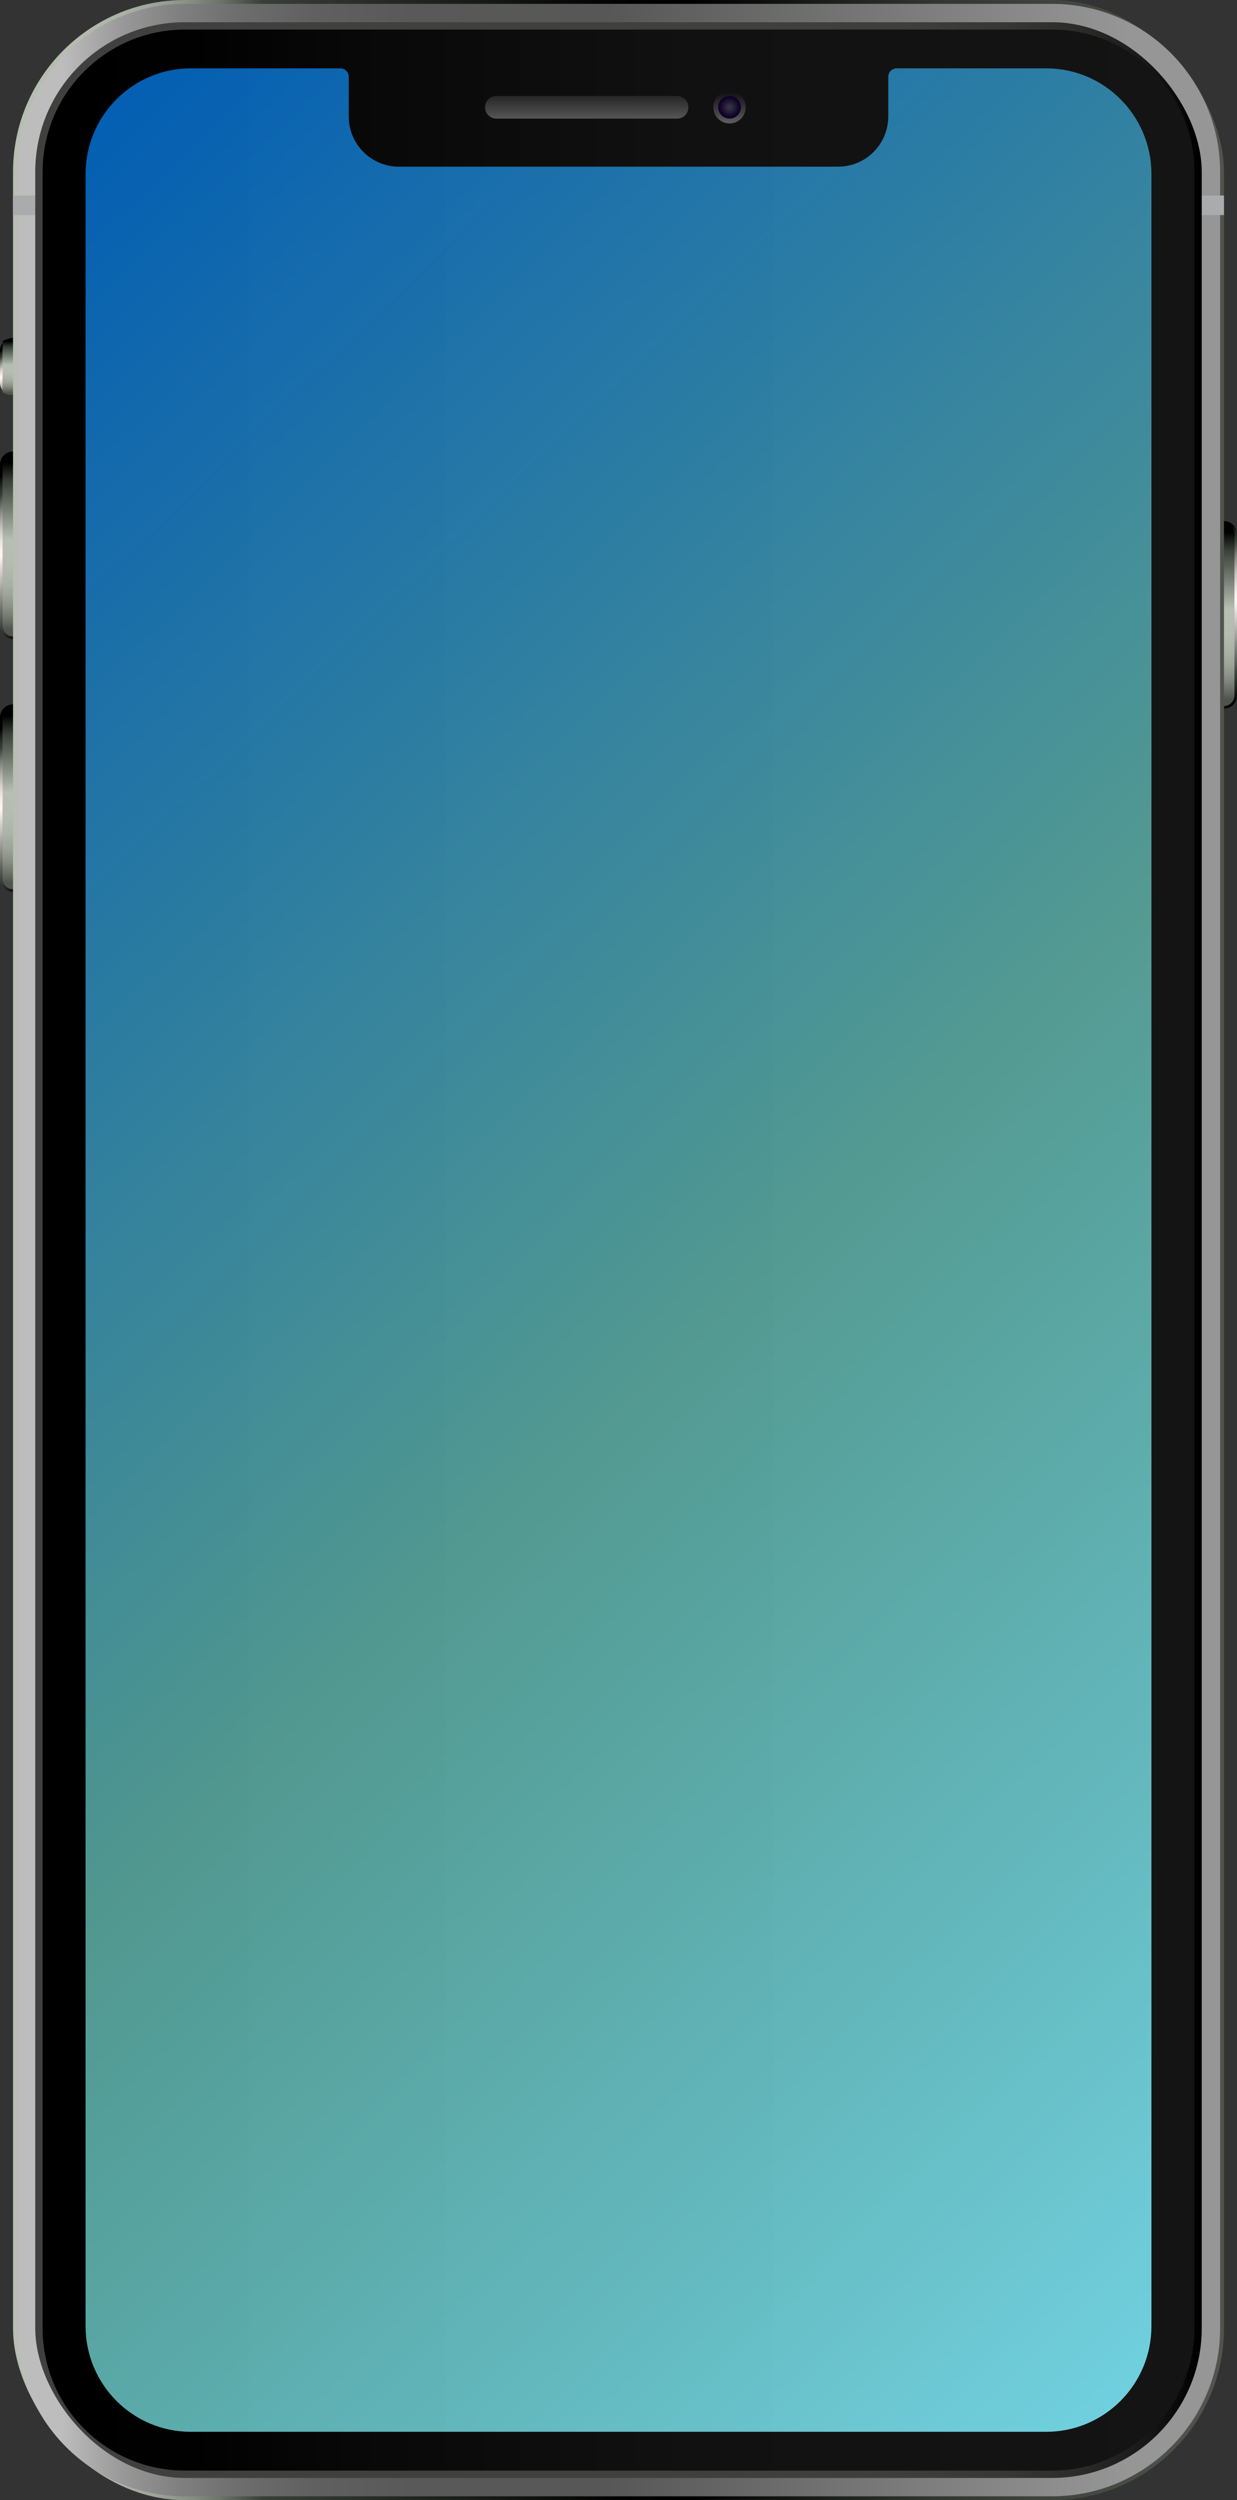 <svg viewBox="0 0 186.549 376.928" xmlns:xlink="http://www.w3.org/1999/xlink"
                height="376.928" width="186.549" xmlns="http://www.w3.org/2000/svg"
                id="uuid-d8a0d861-3741-4013">
                <rect x="0" y="0" width="186.549" height="376.928" fill="#333333" stroke="none"/>
                <defs>
                    <linearGradient gradientUnits="userSpaceOnUse" gradientTransform="translate(0 378) scale(1 -1)"
                        y2="303.273" x2="-5.507" y1="288.325" x1="9.44"
                        id="uuid-f4928981-1560-4de3-a874-9fdc161d015a">
                        <stop stop-color="#000" offset="0"></stop>
                        <stop stop-color="#282d27" offset=".09"></stop>
                        <stop stop-color="#383f37" offset=".136"></stop>
                        <stop stop-color="#fff4f2" offset=".504"></stop>
                        <stop stop-color="#f9efed" offset=".54"></stop>
                        <stop stop-color="#eae1de" offset=".584"></stop>
                        <stop stop-color="#d1cac7" offset=".632"></stop>
                        <stop stop-color="#aeaba6" offset=".684"></stop>
                        <stop stop-color="#82827c" offset=".738"></stop>
                        <stop stop-color="#4c514a" offset=".793"></stop>
                        <stop stop-color="#383f37" offset=".813"></stop>
                        <stop stop-color="#2f342e" offset=".837"></stop>
                        <stop stop-color="#171916" offset=".878"></stop>
                        <stop stop-color="#000" offset=".911"></stop>
                    </linearGradient>
                    <linearGradient gradientUnits="userSpaceOnUse" gradientTransform="translate(0 378) scale(1 -1)"
                        y2="282.671" x2="1.966" y1="309.028" x1="1.966"
                        id="uuid-c6ad7038-c1b6-4d3a-9b42-ffa44590549e">
                        <stop stop-color="#000" offset=".029"></stop>
                        <stop stop-color="#383f37" offset=".13"></stop>
                        <stop stop-color="#b6bfb1" offset=".47"></stop>
                        <stop stop-color="#b3bcae" offset=".613"></stop>
                        <stop stop-color="#abb3a6" offset=".707"></stop>
                        <stop stop-color="#9da498" offset=".786"></stop>
                        <stop stop-color="#898f84" offset=".858"></stop>
                        <stop stop-color="#6f746b" offset=".923"></stop>
                        <stop stop-color="#51544e" offset=".984"></stop>
                    </linearGradient>
                    <linearGradient xlink:href="#uuid-f4928981-1560-4de3-a874-9fdc161d015a" y2="325.287"
                        x2="-.618" y1="320.118" x1="4.551"
                        id="uuid-6dff96c9-973c-445e-8fca-bc29596d8949"></linearGradient>
                    <linearGradient xlink:href="#uuid-c6ad7038-c1b6-4d3a-9b42-ffa44590549e" y2="318.656"
                        x2="1.966" y1="326.78" id="uuid-f6db15d2-934a-4d06-85b7-de30d71e812e">
                    </linearGradient>
                    <linearGradient xlink:href="#uuid-f4928981-1560-4de3-a874-9fdc161d015a" y2="265.156"
                        x2="-5.507" y1="250.209" x1="9.44"
                        id="uuid-bcf1fb18-2f6c-4aec-ab1b-1d802d2c8596"></linearGradient>
                    <linearGradient xlink:href="#uuid-c6ad7038-c1b6-4d3a-9b42-ffa44590549e" y2="244.554"
                        y1="270.911" id="uuid-209ff760-296e-4fae-9981-86bd978ab723"></linearGradient>
                    <linearGradient xlink:href="#uuid-f4928981-1560-4de3-a874-9fdc161d015a" y2="290.988"
                        x2="172.321" y1="272.045" x1="191.264"
                        id="uuid-0f35db72-e05f-4fbc-80fe-5d9c5f5fe640"></linearGradient>
                    <linearGradient xlink:href="#uuid-c6ad7038-c1b6-4d3a-9b42-ffa44590549e" y2="264.677"
                        x2="181.792" y1="298.485" x1="181.792"
                        id="uuid-feb679c5-1afe-49c3-9687-c6202e7360e4"></linearGradient>
                    <linearGradient xlink:href="#uuid-f4928981-1560-4de3-a874-9fdc161d015a" y2="292.777"
                        x2="177.109" y1="277.829" x1="192.056"
                        id="uuid-0ae5d341-6400-493c-b546-56f56326ce00"></linearGradient>
                    <linearGradient xlink:href="#uuid-c6ad7038-c1b6-4d3a-9b42-ffa44590549e" y2="272.175"
                        x2="184.583" y1="298.532" x1="184.583"
                        id="uuid-f8b32f07-bf5e-44d3-99e1-9002cb5b49fe"></linearGradient>
                    <linearGradient gradientUnits="userSpaceOnUse" gradientTransform="translate(0 378) scale(1 -1)"
                        y2="189.536" x2="184.583" y1="189.536" x1="1.966"
                        id="uuid-195d4897-2972-432a-bd01-9eccef53c1f0">
                        <stop stop-color="#b6bfb1" offset="0"></stop>
                        <stop stop-color="#b3bcae" offset=".054"></stop>
                        <stop stop-color="#aab3a6" offset=".089"></stop>
                        <stop stop-color="#9ba497" offset=".119"></stop>
                        <stop stop-color="#878f83" offset=".146"></stop>
                        <stop stop-color="#6c7469" offset=".171"></stop>
                        <stop stop-color="#4b5249" offset=".194"></stop>
                        <stop stop-color="#383f37" offset=".206"></stop>
                        <stop stop-color="#020302" offset=".496"></stop>
                        <stop stop-color="#000" offset=".561"></stop>
                        <stop stop-color="#313730" offset=".761"></stop>
                        <stop stop-color="#51544e" offset=".984"></stop>
                    </linearGradient>
                    <linearGradient gradientUnits="userSpaceOnUse" gradientTransform="translate(0 378) scale(1 -1)"
                        y2="189.536" x2="184.001" y1="189.536" x1="2.548"
                        id="uuid-14e32c1d-4f38-48e3-a092-1c2d3882f227">
                        <stop stop-color="#bdbdbd" offset=".038"></stop>
                        <stop stop-color="#b5b5b5" offset=".048"></stop>
                        <stop stop-color="#989898" offset=".089"></stop>
                        <stop stop-color="gray" offset=".134"></stop>
                        <stop stop-color="#6d6d6d" offset=".186"></stop>
                        <stop stop-color="#606060" offset=".247"></stop>
                        <stop stop-color="#595959" offset=".326"></stop>
                        <stop stop-color="#575757" offset=".492"></stop>
                        <stop stop-color="#969696" offset=".924"></stop>
                    </linearGradient>
                    <linearGradient gradientUnits="userSpaceOnUse" gradientTransform="translate(0 378) scale(1 -1)"
                        y2="189.535" x2="181.233" y1="189.535" x1="5.316"
                        id="uuid-8d25fffb-ae9a-4156-8c42-c094c326d4f1">
                        <stop stop-color="#40403f" offset=".08"></stop>
                        <stop stop-color="#40403f" offset=".5"></stop>
                        <stop stop-color="#3e3e3d" offset=".745"></stop>
                        <stop stop-color="#373736" offset=".833"></stop>
                        <stop stop-color="#2b2b2a" offset=".896"></stop>
                        <stop stop-color="#1a1a1a" offset=".947"></stop>
                        <stop stop-color="#040404" offset=".99"></stop>
                        <stop stop-color="#000" offset=".998"></stop>
                    </linearGradient>
                    <linearGradient gradientUnits="userSpaceOnUse" gradientTransform="translate(0 378) scale(1 -1)"
                        y2="189.536" x2="180.124" y1="189.536" x1="6.425"
                        id="uuid-133c47f7-cd36-43b5-ad23-f64986a3fb7c">
                        <stop stop-color="#000" offset="0"></stop>
                        <stop stop-color="#010101" offset=".13"></stop>
                        <stop stop-color="#080808" offset=".269"></stop>
                        <stop stop-color="#111" offset=".562"></stop>
                        <stop stop-color="#141414" offset="1"></stop>
                    </linearGradient>
                    <linearGradient gradientUnits="userSpaceOnUse" gradientTransform="translate(0 378) scale(1 -1)"
                        y2="359.505" x2="88.486" y1="363.422" x1="88.486"
                        id="uuid-6107f5e9-3c16-411d-bb62-41b3be9dc7b6">
                        <stop stop-color="#272728" offset="0"></stop>
                        <stop stop-color="#4d4c4d" offset=".676"></stop>
                        <stop stop-color="#615f61" offset=".987"></stop>
                    </linearGradient>
                    <linearGradient gradientUnits="userSpaceOnUse" gradientTransform="translate(0 378) scale(1 -1)"
                        y2="359.23" x2="110.019" y1="364.175" x1="110.019"
                        id="uuid-de2b7b5a-78fb-4569-8eec-a5e0ba184ab2">
                        <stop stop-color="#101012" offset="0"></stop>
                        <stop stop-color="#363537" offset=".495"></stop>
                        <stop stop-color="#615f61" offset=".987"></stop>
                    </linearGradient>
                    <radialGradient gradientUnits="userSpaceOnUse" gradientTransform="translate(0 378) scale(1 -1)"
                        r="1.71" fy="361.826" fx="110.019" cy="361.826" cx="110.019"
                        id="uuid-101cec06-fcbd-4508-8e4c-cfa269275b6d">
                        <stop stop-color="#333242" offset=".129"></stop>
                        <stop stop-color="#100028" offset=".879"></stop>
                    </radialGradient>
                    <linearGradient gradientUnits="userSpaceOnUse" gradientTransform="translate(0 378) scale(1 -1)"
                        y2="61.923" x2="216.509" y1="317.148" x1="-29.96"
                        id="uuid-e9ccc3bb-e609-4ecc-b05e-5a6348d04dbf">
                        <stop stop-color="#056ed0" offset="0"></stop>
                        <stop stop-color="#5eb0a6" offset=".55"></stop>
                        <stop stop-color="#71d4da" offset=".823"></stop>
                        <stop stop-color="#7feeff" offset="1"></stop>
                    </linearGradient>
                    <clipPath id="uuid-d8e2c603-24c7-46cf-9bd6-53e6b393ee34">
                        <path style="fill:none;"
                            d="M157.775,10.306h-22.555c-.696,0-1.26,.567-1.26,1.265v5.971c0,4.188-3.38,7.583-7.55,7.583H60.139c-4.17,0-7.55-3.395-7.55-7.583v-5.971c0-.699-.564-1.265-1.26-1.265H28.774c-8.765,0-15.871,7.137-15.871,15.941V350.682c0,8.804,7.106,15.941,15.871,15.941H157.775c8.766,0,15.871-7.137,15.871-15.941V26.247c0-8.804-7.106-15.941-15.871-15.941l0,0Z">
                        </path>
                    </clipPath>
                    <clipPath id="uuid-5f99bc96-3702-4614-a658-ebdfb08e973e">
                        <path style="clip-path:url(#uuid-d8e2c603-24c7-46cf-9bd6-53e6b393ee34); fill:none;"
                            d="M157.775,10.306h-22.555c-.696,0-1.26,.567-1.26,1.265v5.971c0,4.188-3.38,7.583-7.55,7.583H60.139c-4.17,0-7.55-3.395-7.55-7.583v-5.971c0-.699-.564-1.265-1.26-1.265H28.774c-8.765,0-15.871,7.137-15.871,15.941V350.682c0,8.804,7.106,15.941,15.871,15.941H157.775c8.766,0,15.871-7.137,15.871-15.941V26.247c0-8.804-7.106-15.941-15.871-15.941h0Z">
                        </path>
                    </clipPath>
                </defs>
                <g id="uuid-1606739d-18f4-4bb8-b071-4252713b7141">
                    <g id="uuid-d8a0d861-3741-4013-a831-116151f82d43">
                        <g>
                            <g>
                                <g>
                                    <path style="fill:url(#uuid-f4928981-1560-4de3-a874-9fdc161d015a);"
                                        d="M1.966,96.337h0c-1.081,0-1.966-.885-1.966-1.966v-24.34c0-1.081,.885-1.966,1.966-1.966h0c1.081,0,1.966,.885,1.966,1.966v24.34c0,1.081-.885,1.966-1.966,1.966Z">
                                    </path>
                                    <path style="fill:url(#uuid-c6ad7038-c1b6-4d3a-9b42-ffa44590549e);"
                                        d="M1.966,95.94c-.87,0-1.578-.725-1.578-1.616v-24.246c0-.891,.708-1.616,1.578-1.616s1.578,.725,1.578,1.616v24.246c0,.891-.708,1.616-1.578,1.616Z">
                                    </path>
                                </g>
                                <g>
                                    <path style="fill:url(#uuid-6dff96c9-973c-445e-8fca-bc29596d8949);"
                                        d="M1.966,59.655h0c-1.081,0-1.966-.885-1.966-1.966v-4.782c0-1.081,.885-1.966,1.966-1.966h0c1.081,0,1.966,.885,1.966,1.966v4.782c0,1.082-.885,1.966-1.966,1.966Z">
                                    </path>
                                    <path style="fill:url(#uuid-f6db15d2-934a-4d06-85b7-de30d71e812e);"
                                        d="M1.966,59.532c-.87,0-1.578-.223-1.578-.498v-7.473c0-.275,.708-.498,1.578-.498s1.578,.223,1.578,.498v7.473c0,.275-.708,.498-1.578,.498Z">
                                    </path>
                                </g>
                                <g>
                                    <path style="fill:url(#uuid-bcf1fb18-2f6c-4aec-ab1b-1d802d2c8596);"
                                        d="M1.966,134.454h0c-1.081,0-1.966-.885-1.966-1.966v-24.34c0-1.081,.885-1.966,1.966-1.966h0c1.081,0,1.966,.885,1.966,1.966v24.34c0,1.081-.885,1.966-1.966,1.966Z">
                                    </path>
                                    <path style="fill:url(#uuid-209ff760-296e-4fae-9981-86bd978ab723);"
                                        d="M1.966,134.057c-.87,0-1.578-.725-1.578-1.616v-24.246c0-.891,.708-1.616,1.578-1.616s1.578,.725,1.578,1.616v24.246c0,.891-.708,1.616-1.578,1.616Z">
                                    </path>
                                </g>
                            </g>
                            <g>
                                <path style="fill:url(#uuid-0f35db72-e05f-4fbc-80fe-5d9c5f5fe640);"
                                    d="M181.793,114.616h0c-1.081,0-1.966-.885-1.966-1.966v-32.332c0-1.081,.885-1.966,1.966-1.966h0c1.081,0,1.966,.885,1.966,1.966v32.332c0,1.081-.885,1.966-1.966,1.966h-0Z">
                                </path>
                                <path style="fill:url(#uuid-feb679c5-1afe-49c3-9687-c6202e7360e4);"
                                    d="M181.792,114.107c-.87,0-1.578-.93-1.578-2.073v-31.1c0-1.143,.708-2.073,1.578-2.073,.87,0,1.578,.93,1.578,2.073v31.1c0,1.143-.708,2.073-1.578,2.073Z">
                                </path>
                            </g>
                            <g>
                                <path style="fill:url(#uuid-0ae5d341-6400-493c-b546-56f56326ce00);"
                                    d="M184.583,106.833h0c-1.081,0-1.966-.885-1.966-1.966v-24.34c0-1.081,.885-1.966,1.966-1.966h0c1.081,0,1.966,.885,1.966,1.966v24.34c0,1.081-.885,1.966-1.966,1.966h-0Z">
                                </path>
                                <path style="fill:url(#uuid-f8b32f07-bf5e-44d3-99e1-9002cb5b49fe);"
                                    d="M184.583,106.436c-.87,0-1.578-.725-1.578-1.616v-24.246c0-.891,.708-1.616,1.578-1.616s1.578,.725,1.578,1.616v24.246c0,.891-.708,1.616-1.578,1.616Z">
                                </path>
                            </g>
                            <rect style="fill:url(#uuid-195d4897-2972-432a-bd01-9eccef53c1f0);" ry="25.917"
                                rx="25.917" height="376.928" width="182.617" x="1.966">
                            </rect>
                            <path style="fill:url(#uuid-14e32c1d-4f38-48e3-a092-1c2d3882f227);"
                                d="M27.884,.582H158.665c13.983,0,25.336,11.353,25.336,25.336V351.012c0,13.983-11.352,25.335-25.335,25.335H27.884c-13.983,0-25.336-11.353-25.336-25.336V25.917c-0-13.983,11.352-25.336,25.336-25.336Z">
                            </path>
                            <rect style="fill:#aaabac;" height="2.948" width="182.617" y="29.474"
                                x="1.966"></rect>
                            <rect style="fill:url(#uuid-8d25fffb-ae9a-4156-8c42-c094c326d4f1);" ry="22.567"
                                rx="22.567" height="370.228" width="175.916" y="3.351"
                                x="5.316"></rect>
                            <path style="fill:url(#uuid-133c47f7-cd36-43b5-ad23-f64986a3fb7c);"
                                d="M27.884,4.459H158.665c11.843,0,21.458,9.615,21.458,21.458V351.011c0,11.843-9.615,21.458-21.458,21.458H27.884c-11.843,0-21.459-9.615-21.459-21.459V25.917c0-11.843,9.615-21.458,21.458-21.458Z">
                            </path>
                            <path style="fill:url(#uuid-6107f5e9-3c16-411d-bb62-41b3be9dc7b6);"
                                d="M102.107,14.464h-27.243c-.944,0-1.71,.765-1.71,1.71,0,.944,.765,1.71,1.71,1.71h27.243c.944,0,1.71-.765,1.71-1.71,0-.944-.766-1.71-1.71-1.71Z">
                            </path>
                            <g>
                                <circle style="fill:url(#uuid-de2b7b5a-78fb-4569-8eec-a5e0ba184ab2);" r="2.44"
                                    cy="16.174" cx="110.019"></circle>
                                <path style="fill:url(#uuid-101cec06-fcbd-4508-8e4c-cfa269275b6d);"
                                    d="M111.729,16.174c0,.944-.766,1.71-1.71,1.71s-1.71-.765-1.71-1.71,.766-1.71,1.71-1.71,1.71,.766,1.71,1.71Z">
                                </path>
                            </g>
                            <g>
                                <path
                                    style="fill:url(#uuid-e9ccc3bb-e609-4ecc-b05e-5a6348d04dbf); isolation:isolate; opacity:.86;"
                                    d="M157.775,10.306h-22.555c-.696,0-1.26,.567-1.26,1.265v5.971c0,4.188-3.38,7.583-7.55,7.583H60.139c-4.17,0-7.55-3.395-7.55-7.583v-5.971c0-.699-.564-1.265-1.26-1.265H28.774c-8.765,0-15.871,7.137-15.871,15.941V350.682c0,8.804,7.106,15.941,15.871,15.941H157.775c8.766,0,15.871-7.137,15.871-15.941V26.247c0-8.804-7.106-15.941-15.871-15.941h0Z">
                                </path>
                                <g style="clip-path:url(#uuid-5f99bc96-3702-4614-a658-ebdfb08e973e);">
                                    <g>
                                        <path style="fill:#fff;"
                                            d="M157.545,19.693c0-.291,.236-.528,.528-.528h7.258c.291,0,.528,.236,.528,.528v2.507c0,.291-.236,.528-.528,.528h-7.258c-.291,0-.528-.236-.528-.528v-2.507h-0Z">
                                        </path>
                                        <path
                                            style="fill:#fff; fill-rule:evenodd; isolation:isolate; opacity:.4;"
                                            d="M158.073,18.769h7.258c.51,0,.924,.414,.924,.924v2.507c0,.51-.414,.924-.924,.924h-7.258c-.51,0-.923-.414-.923-.924v-2.507c0-.51,.413-.924,.923-.924Zm-1.32,.924c0-.729,.591-1.32,1.32-1.32h7.258c.729,0,1.32,.591,1.32,1.32v2.507c0,.729-.591,1.32-1.32,1.32h-7.258c-.729,0-1.32-.591-1.32-1.32v-2.507Zm10.953,1.254c0,.406-.282,.745-.66,.835v-1.67c.378,.089,.66,.429,.66,.835Z">
                                        </path>
                                        <path style="fill:#fff; fill-rule:evenodd;"
                                            d="M143.928,18.785c-.227,0-.412,.184-.412,.412v3.705c0,.227,.184,.412,.412,.412h.535c.227,0,.412-.184,.412-.412v-3.705c0-.227-.184-.412-.412-.412h-.535Zm-2.45,1.317c0-.227,.184-.412,.412-.412h.535c.227,0,.412,.184,.412,.412v2.8c0,.227-.184,.412-.412,.412h-.535c-.227,0-.412-.184-.412-.412v-2.8Zm-1.626,.494c-.227,0-.412,.184-.412,.412v1.894c0,.227,.184,.412,.412,.412h.535c.227,0,.412-.184,.412-.412v-1.894c0-.227-.184-.412-.412-.412h-.535Zm-1.997,2.717c-.25,0-.453-.203-.453-.453v-1.132c0-.25,.203-.453,.453-.453h.453c.25,0,.453,.203,.453,.453v1.132c0,.25-.203,.453-.453,.453h-.453Z">
                                        </path>
                                        <path style="fill:#fff;"
                                            d="M147.025,23.314h2.57v-.611h-1.843v-3.451h-.726v4.061Z">
                                        </path>
                                        <path style="fill:#fff;"
                                            d="M150.263,23.314h.723v-3.451h1.213v-.611h-3.152v.611h1.216v3.451Z">
                                        </path>
                                        <path style="fill:#fff;"
                                            d="M152.409,23.314h2.629v-.611h-1.903v-1.157h1.798v-.588h-1.798v-1.095h1.903v-.611h-2.629v4.061Z">
                                        </path>
                                        <path style="fill:#34c759;"
                                            d="M26.24,15.079h16.469c2.501,0,4.529,2.028,4.529,4.529h0c0,2.501-2.028,4.529-4.529,4.529H26.24c-2.501,0-4.529-2.028-4.529-4.529h0c0-2.501,2.028-4.529,4.529-4.529Z">
                                        </path>
                                        <path style="fill:#fff;"
                                            d="M33.092,20.878c.851,.853,1.886,1.509,2.731,1.509,.378,0,.709-.132,.975-.426,.156-.173,.251-.372,.251-.57,0-.153-.061-.302-.208-.406l-.885-.628c-.141-.098-.257-.144-.36-.144-.135,0-.257,.075-.389,.207l-.208,.207c-.035,.032-.075,.046-.112,.046-.046,0-.089-.017-.118-.035-.182-.098-.493-.363-.781-.651s-.556-.596-.652-.781c-.017-.032-.032-.072-.032-.118,0-.035,.012-.075,.043-.109l.208-.21c.13-.135,.208-.253,.208-.389,0-.107-.046-.222-.144-.36l-.626-.876c-.107-.15-.257-.213-.421-.213-.196,0-.392,.086-.562,.251-.288,.271-.415,.608-.415,.979,0,.844,.649,1.866,1.499,2.716Z">
                                        </path>
                                    </g>
                                </g>
                            </g>
                        </g>
                    </g>
                </g>
            </svg>
